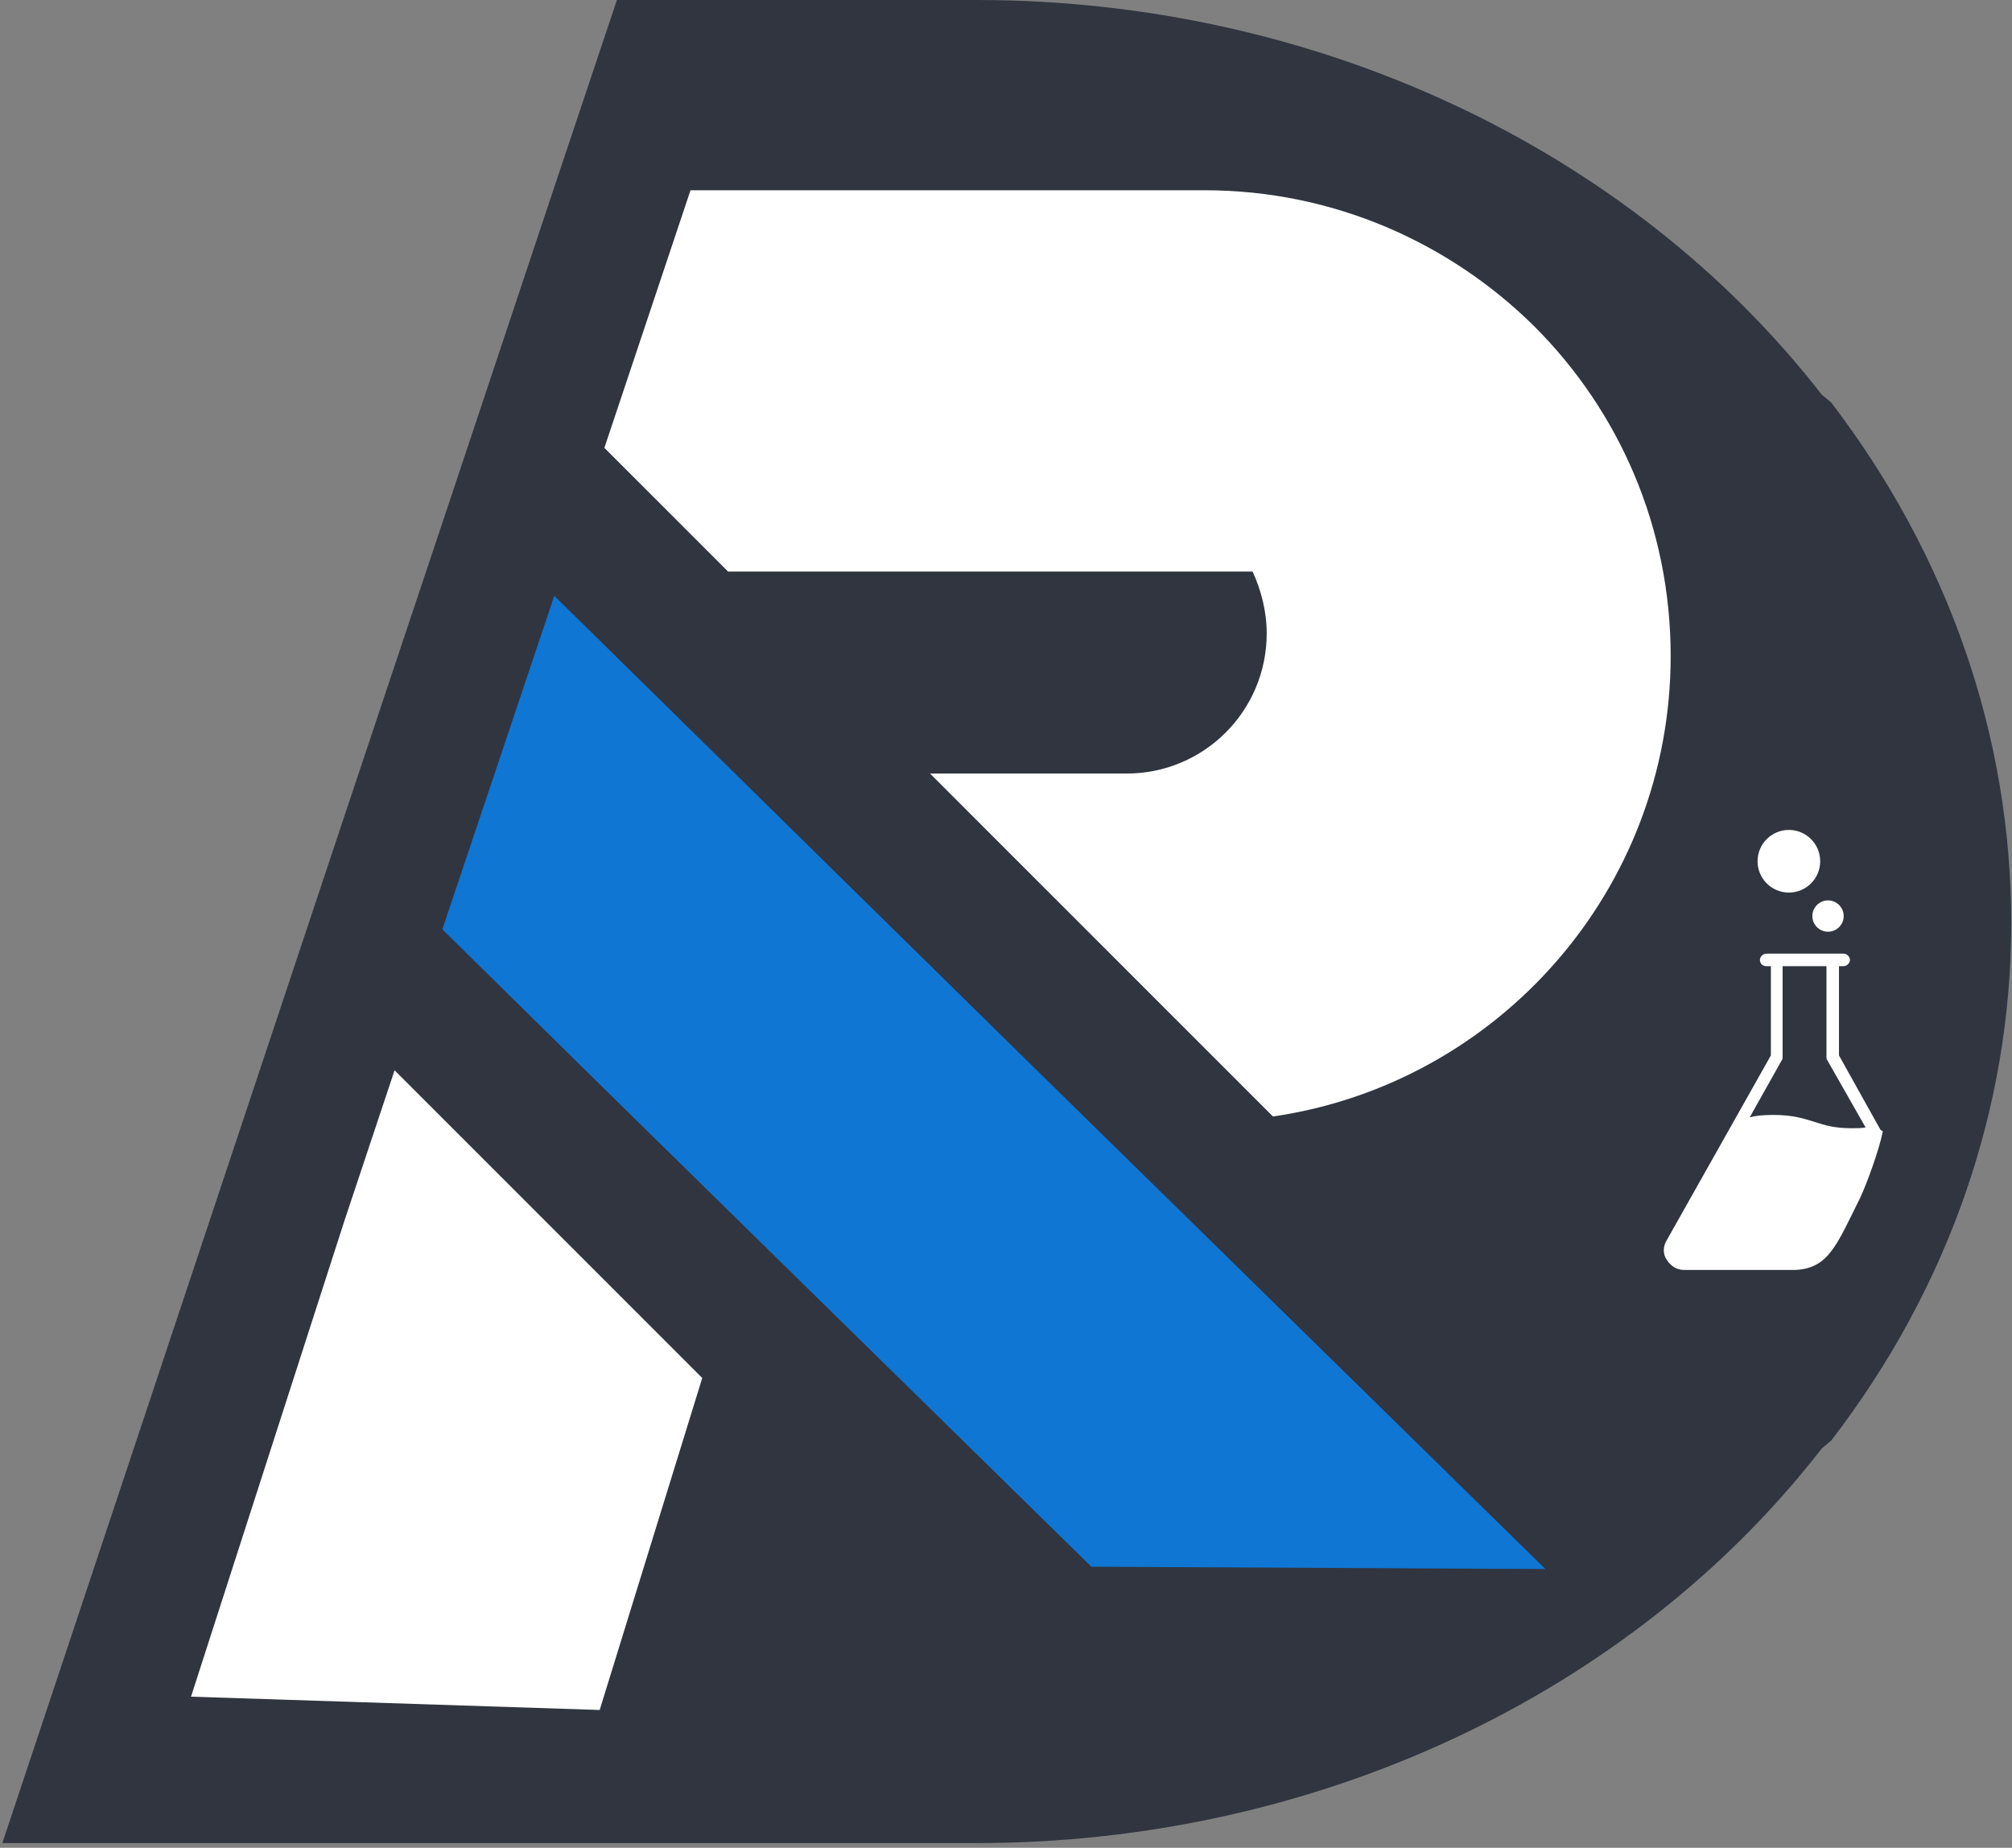 <svg width="257" height="236" viewBox="0 0 257 236" fill="none" xmlns="http://www.w3.org/2000/svg">
<rect x="0" y="0" width="257" height="236" fill="#808080" stroke="none"/>
<path d="M233.9 51.4L232.7 50.4C208.1 18.8 167.8 0 124.8 0H78.8L70.7 24.2L64.1 44L57.7 63.2L44 104.2L1.3 232.4L0.3 235.4H124.8C167.8 235.4 208.2 216.6 232.7 185C233.1 184.7 233.5 184.3 233.9 184C248.9 164.5 256.9 141.5 256.9 117.9C256.9 93.9 248.8 70.9 233.9 51.4Z" fill="#313540"/>
<path d="M76.6 218.4L24.4 216.7L44 155.9L50.4 136.7L89.7 176L76.6 218.4Z" fill="white"/>
<path d="M139.4 200.1L81.7 143.5L56.5 118.7L70.8 76.1L130.5 134.8L197.4 200.4L139.4 200.1Z" fill="#0F76D3"/>
<path d="M162.6 142.6L118.8 98.8H143.9C153.8 98.8 161.8 90.8 161.8 80.9C161.8 78.1 161.1 75.4 160 73H93L77.2 57.2L88.2 24.3H153.9C170.3 24.3 185.2 31 196 41.7C206.8 52.5 213.4 67.3 213.4 83.8C213.4 113.6 191.4 138.4 162.6 142.6Z" fill="white"/>
<path d="M240.2 144.3L234.9 134.8V123.4H235.5C235.9 123.4 236.3 123 236.3 122.6C236.3 122.2 235.9 121.8 235.5 121.8H225.6C225.2 121.8 224.8 122.2 224.8 122.6C224.8 123.1 225.2 123.4 225.6 123.4H226.2V134.8L212.9 158.4C212.4 159.2 212.4 160.2 212.9 160.9C213.4 161.7 214.2 162.2 215.1 162.2H229.3C233.6 162 234.6 159 237.6 153C238.4 151.3 240 147 240.5 144.5L240.2 144.3ZM236.6 144.1C234.2 144.1 233.1 143.7 231.8 143.3C230.5 142.9 229.1 142.4 226.5 142.4C225.2 142.4 224.3 142.5 223.5 142.7L227.6 135.4C227.7 135.3 227.7 135.1 227.7 135V123.4H233.3V135C233.3 135.1 233.3 135.3 233.4 135.4L238.3 144C237.7 144.1 237.2 144.1 236.6 144.1Z" fill="white"/>
<path d="M228.5 114C230.709 114 232.5 112.209 232.5 110C232.5 107.791 230.709 106 228.5 106C226.291 106 224.5 107.791 224.5 110C224.5 112.209 226.291 114 228.5 114Z" fill="white"/>
<path d="M233.5 119C234.605 119 235.5 118.105 235.5 117C235.5 115.895 234.605 115 233.5 115C232.395 115 231.5 115.895 231.5 117C231.5 118.105 232.395 119 233.5 119Z" fill="white"/>
</svg>
